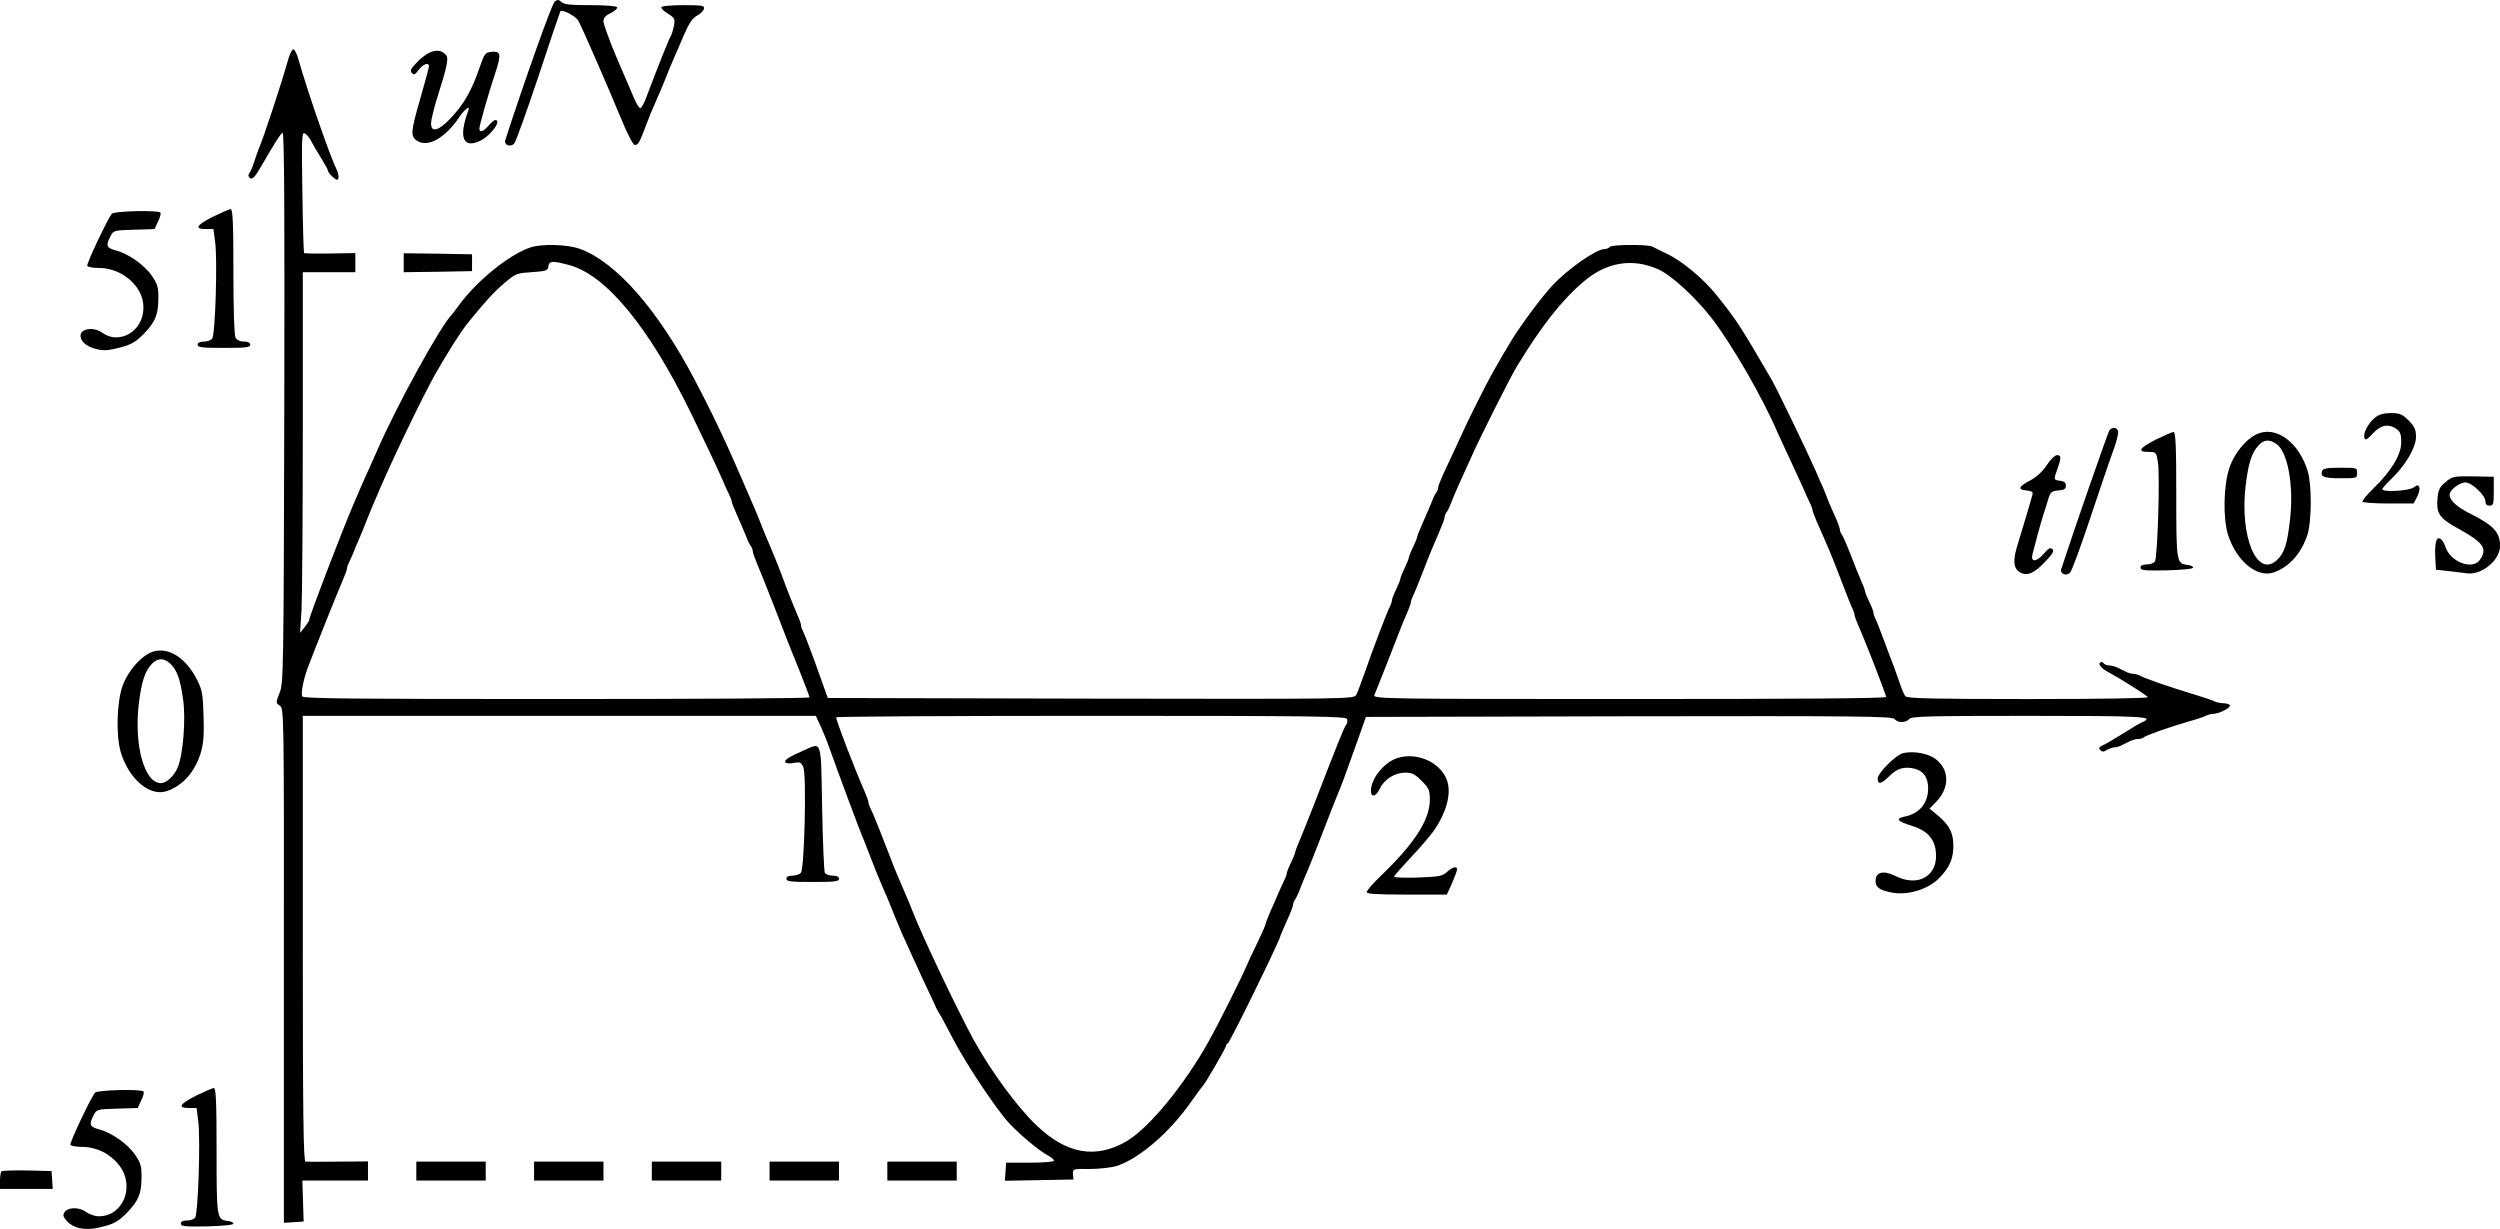 <?xml version="1.0" standalone="no"?>
<!DOCTYPE svg PUBLIC "-//W3C//DTD SVG 20010904//EN"
 "http://www.w3.org/TR/2001/REC-SVG-20010904/DTD/svg10.dtd">
<svg version="1.0" xmlns="http://www.w3.org/2000/svg"
 width="1188.965pt" height="584.464pt" viewBox="0 0 1188.965 584.464"
 preserveAspectRatio="xMidYMid meet">
<g transform="translate(-49,712.449) scale(0.1,-0.1)"
fill="#000000" stroke="none">
<g>
<path d="M3128 7117 c-13 -9 -150 -396 -235 -659 -7 -23 24 -35 42 -17 8 8 59
151 115 318 55 168 103 308 105 312 7 11 71 -22 85 -44 14 -24 130 -288 204
-467 30 -73 57 -125 65 -125 16 0 22 10 52 90 12 33 33 83 45 110 12 28 34 78
48 113 14 35 32 80 41 100 9 20 31 70 48 111 24 55 40 79 62 91 17 9 31 24 33
33 3 15 -9 17 -97 17 -55 0 -102 -4 -105 -9 -4 -5 10 -19 30 -31 33 -21 35
-25 29 -59 -4 -20 -10 -40 -14 -46 -7 -9 -62 -147 -113 -282 -12 -35 -27 -63
-33 -63 -5 0 -20 24 -32 53 -12 28 -49 116 -83 194 -33 78 -60 153 -60 166 0
17 10 28 36 40 19 10 32 22 29 27 -4 6 -58 10 -127 10 -94 0 -125 3 -138 15
-13 12 -19 12 -32 2z"/>
</g>
<g>
<path d="M1861 6843 c-35 -124 -117 -372 -141 -428 -5 -11 -14 -38 -21 -60 -7
-22 -17 -46 -23 -53 -6 -8 -6 -16 1 -23 11 -11 25 2 52 49 65 113 96 162 105
165 8 3 10 -389 8 -1305 -3 -1259 -4 -1312 -22 -1358 -19 -48 -19 -48 1 -62
19 -13 20 -29 19 -1236 l0 -1223 47 3 47 3 -3 97 -3 98 156 0 156 0 0 45 0 46
-142 -1 c-79 -1 -149 -1 -155 0 -10 0 -13 219 -13 1060 l0 1060 1220 0 1220 0
24 -52 c13 -29 28 -66 34 -83 46 -129 151 -413 172 -460 4 -11 20 -51 35 -90
15 -38 33 -85 41 -102 8 -18 20 -48 28 -65 8 -18 24 -58 36 -88 12 -30 32 -77
44 -105 13 -27 31 -68 41 -90 10 -22 38 -83 62 -135 25 -52 50 -106 56 -120 7
-14 14 -27 17 -30 3 -3 29 -52 59 -110 63 -122 211 -345 273 -410 54 -57 140
-128 182 -151 17 -9 30 -20 28 -25 -1 -5 -53 -9 -115 -9 l-112 0 -3 -43 -3
-43 163 3 163 3 -2 25 c-1 26 -1 26 80 25 45 0 102 7 127 14 108 35 253 160
355 306 27 39 52 72 55 75 11 9 110 180 110 189 0 5 4 11 9 13 10 4 251 496
251 513 0 2 14 34 30 70 17 36 30 71 30 78 0 7 4 17 8 22 5 6 17 30 26 55 10
25 24 61 33 80 20 47 23 55 83 210 29 74 58 149 65 165 14 31 30 76 94 255
l37 105 1251 3 c1103 2 1252 0 1263 -13 16 -19 54 -19 70 0 11 13 87 15 571
15 548 0 599 -3 537 -30 -13 -6 -54 -30 -93 -55 -38 -24 -81 -49 -94 -55 -19
-8 -22 -13 -12 -23 9 -9 16 -9 31 1 11 6 27 12 35 12 8 0 24 4 35 10 11 6 29
15 40 20 11 5 28 10 38 10 10 0 22 3 26 7 10 10 123 50 221 78 33 9 68 21 77
26 10 5 26 9 36 9 27 0 83 30 77 41 -4 5 -17 9 -31 9 -13 0 -32 4 -42 9 -9 5
-57 21 -107 36 -105 32 -223 72 -247 86 -10 5 -25 9 -33 9 -8 0 -24 4 -35 10
-11 5 -29 14 -40 20 -11 5 -29 10 -39 10 -11 0 -23 5 -26 10 -4 6 -11 8 -16 4
-13 -8 5 -29 40 -47 52 -28 181 -109 186 -118 4 -5 -220 -9 -568 -9 -448 0
-577 3 -585 13 -5 6 -17 32 -25 57 -15 45 -42 117 -57 155 -4 11 -18 47 -30
80 -12 33 -26 68 -31 77 -5 10 -9 23 -9 28 0 6 -9 30 -20 52 -11 23 -20 45
-20 50 0 5 -8 27 -19 51 -10 23 -33 80 -51 127 -18 47 -37 89 -42 95 -4 5 -8
15 -8 22 0 7 -13 42 -30 78 -16 36 -30 68 -30 70 0 3 -10 27 -21 53 -12 26
-28 63 -36 82 -39 89 -183 387 -208 430 -147 253 -168 285 -258 397 -64 81
-167 167 -242 202 -27 13 -58 28 -67 33 -25 11 -196 10 -203 -2 -3 -5 -15 -10
-25 -10 -38 0 -172 -93 -246 -172 -49 -52 -146 -182 -193 -258 -32 -53 -45
-74 -92 -157 -31 -55 -124 -240 -149 -298 -12 -27 -42 -91 -66 -142 -24 -50
-44 -98 -44 -105 0 -8 -4 -18 -8 -24 -5 -5 -15 -25 -22 -44 -8 -19 -26 -63
-42 -98 -15 -34 -28 -66 -28 -70 0 -5 -9 -27 -20 -50 -11 -22 -20 -45 -20 -50
0 -4 -9 -27 -20 -50 -11 -22 -20 -45 -20 -50 0 -4 -9 -27 -20 -50 -11 -22 -20
-46 -20 -52 0 -5 -4 -18 -9 -28 -13 -24 -84 -210 -120 -315 -17 -48 -35 -97
-41 -107 -11 -20 -27 -20 -1262 -18 l-1251 3 -27 75 c-15 41 -30 84 -34 95 -4
11 -17 45 -28 75 -11 30 -24 63 -29 72 -5 10 -9 22 -9 28 0 6 -8 29 -19 53
-10 23 -33 80 -51 127 -17 47 -36 95 -41 108 -5 12 -13 32 -18 45 -5 12 -16
38 -24 57 -9 19 -25 60 -37 90 -12 30 -28 70 -36 88 -8 17 -21 48 -29 67 -97
226 -159 358 -252 535 -176 334 -373 558 -545 621 -61 22 -184 25 -238 6 -101
-35 -252 -158 -336 -272 -16 -22 -31 -42 -34 -45 -54 -54 -260 -427 -355 -645
-10 -22 -28 -62 -40 -90 -13 -27 -30 -67 -39 -87 -9 -21 -22 -53 -30 -70 -53
-122 -216 -546 -216 -563 0 -4 -10 -19 -21 -33 l-22 -27 7 109 c3 60 6 446 6
858 l0 748 125 0 125 0 0 45 0 46 -121 -2 c-66 -1 -122 0 -123 2 -2 2 -6 133
-8 291 -4 260 -3 286 12 278 9 -5 22 -21 30 -37 8 -15 29 -51 47 -80 18 -29
33 -56 33 -61 0 -10 33 -42 43 -42 10 0 9 27 -2 48 -30 60 -138 369 -182 525
-7 26 -18 47 -24 47 -6 0 -17 -21 -24 -47z m1332 -978 c178 -46 381 -292 583
-705 64 -131 123 -256 149 -315 9 -22 23 -53 31 -69 8 -16 14 -33 14 -37 0 -5
13 -37 28 -71 16 -35 34 -79 42 -98 7 -19 17 -39 22 -44 4 -6 8 -16 8 -23 0
-7 9 -32 19 -56 10 -23 47 -114 81 -202 70 -181 62 -162 124 -315 25 -63 46
-118 46 -122 0 -5 -542 -8 -1204 -8 -987 0 -1205 2 -1209 13 -6 17 6 79 26
134 29 78 149 378 168 420 10 24 19 47 19 53 0 6 4 18 9 28 5 9 13 28 19 42 5
14 17 41 25 60 9 19 25 60 37 90 12 30 28 70 36 88 8 17 21 49 30 70 66 154
206 444 264 547 56 99 120 200 156 245 77 95 120 143 169 185 57 49 61 50 134
55 69 5 76 7 79 28 4 26 17 27 95 7z m5185 -22 c63 -29 177 -134 255 -235 99
-131 238 -371 312 -543 10 -22 37 -80 60 -130 23 -49 50 -108 60 -130 9 -22
23 -53 31 -69 8 -16 14 -33 14 -38 0 -4 10 -30 21 -56 12 -26 27 -60 34 -77 7
-16 19 -46 28 -65 8 -19 34 -84 57 -145 23 -60 46 -118 51 -127 5 -10 9 -22 9
-28 0 -6 9 -29 19 -53 32 -71 131 -326 131 -337 0 -7 -416 -10 -1220 -10
-1157 0 -1219 1 -1214 18 4 9 12 31 19 47 7 17 36 91 65 165 28 74 60 154 71
177 10 24 19 47 19 53 0 6 4 18 9 28 5 9 29 67 52 127 23 61 55 138 71 173 15
34 28 68 28 75 0 7 4 17 8 23 5 5 15 25 22 44 7 19 29 69 47 110 19 41 41 91
50 110 38 87 181 371 216 430 116 191 210 312 316 403 109 95 235 116 359 60z
m-1482 -2138 c4 -8 2 -21 -4 -28 -10 -11 -44 -98 -154 -382 -28 -71 -59 -149
-69 -172 -10 -24 -19 -46 -19 -51 0 -5 -9 -27 -20 -50 -11 -22 -20 -45 -20
-50 0 -5 -6 -22 -14 -38 -8 -16 -21 -45 -29 -64 -8 -19 -24 -56 -36 -82 -11
-26 -21 -51 -21 -55 0 -5 -17 -44 -38 -88 -22 -44 -48 -100 -58 -124 -24 -56
-129 -266 -174 -346 -115 -208 -285 -415 -392 -478 -146 -85 -285 -62 -428 75
-89 84 -215 255 -296 401 -77 140 -245 492 -294 618 -12 30 -28 69 -36 87 -8
17 -20 47 -28 65 -8 17 -31 75 -51 127 -20 52 -41 105 -46 118 -26 65 -32 78
-40 94 -5 10 -9 22 -9 28 0 6 -9 29 -19 53 -45 101 -138 343 -134 350 2 4 549
7 1214 7 1071 0 1210 -2 1215 -15z"/>
</g>
<g>
<path d="M2534 6875 c-16 -7 -45 -29 -63 -49 -28 -29 -32 -38 -22 -49 10 -10
16 -7 33 16 20 27 48 37 48 16 0 -6 -18 -73 -40 -149 -47 -163 -49 -184 -16
-205 51 -34 135 14 202 115 25 37 52 55 41 28 -47 -127 -25 -182 57 -143 42
20 93 82 79 96 -7 7 -19 -1 -36 -20 -27 -32 -47 -40 -47 -18 0 16 43 167 76
266 29 88 26 103 -18 99 -31 -3 -34 -7 -59 -80 -36 -104 -72 -167 -133 -233
-59 -63 -96 -74 -96 -27 0 15 13 68 28 117 49 155 57 192 43 208 -18 22 -45
26 -77 12z"/>
</g>
<g>
<path d="M1501 6093 c-78 -40 -88 -58 -31 -58 l35 0 8 -60 c12 -83 1 -443 -14
-461 -6 -8 -24 -14 -40 -14 -19 0 -29 -5 -29 -15 0 -13 21 -15 125 -15 104 0
125 2 125 15 0 10 -10 15 -30 15 -19 0 -33 7 -40 19 -6 12 -10 131 -10 315 0
232 -3 296 -13 296 -7 0 -45 -17 -86 -37z"/>
</g>
<g>
<path d="M1022 6108 c-23 -29 -122 -240 -117 -248 4 -6 30 -10 58 -10 68 -1
132 -33 175 -89 76 -100 18 -242 -100 -241 -18 0 -44 9 -58 20 -14 11 -39 20
-56 20 -75 0 -65 -70 14 -93 34 -10 55 -11 95 -2 75 17 98 28 140 71 55 57 69
90 70 164 1 57 -3 72 -29 110 -35 53 -110 106 -171 123 -47 12 -51 23 -28 67
15 29 16 29 113 32 l97 3 16 35 c10 19 15 38 12 43 -8 13 -219 8 -231 -5z"/>
</g>
<g>
<path d="M2410 5875 l0 -45 163 2 162 3 0 40 0 40 -162 3 -163 2 0 -45z"/>
</g>
<g>
<path d="M11786 5139 c-33 -26 -59 -76 -51 -97 5 -13 12 -9 40 21 38 41 75 48
113 21 17 -12 22 -25 22 -63 0 -58 -47 -137 -133 -220 -31 -30 -54 -58 -51
-63 3 -4 59 -8 124 -8 l119 0 16 31 c9 17 14 37 11 46 -5 12 -9 12 -28 -1 -24
-17 -148 -23 -148 -8 0 4 19 26 41 47 69 66 119 151 119 201 0 36 -6 49 -35
79 -31 30 -42 35 -84 35 -34 0 -56 -6 -75 -21z"/>
</g>
<g>
<path d="M10522 5078 c-7 -10 -173 -487 -229 -660 -7 -23 24 -35 42 -17 8 8
50 122 94 254 44 132 93 277 110 323 17 45 28 89 24 97 -6 18 -27 19 -41 3z"/>
</g>
<g>
<path d="M11240 5066 c-58 -17 -122 -90 -148 -169 -27 -82 -30 -234 -7 -312
39 -127 138 -210 218 -183 74 25 134 93 162 183 19 65 20 234 0 299 -39 128
-137 208 -225 182z m75 -52 c55 -36 85 -198 66 -361 -13 -117 -27 -159 -62
-192 -95 -88 -178 110 -149 355 13 107 29 156 62 191 25 27 50 29 83 7z"/>
</g>
<g>
<path d="M10741 5033 c-78 -40 -88 -58 -31 -58 34 0 35 -1 43 -50 10 -66 -2
-456 -15 -472 -6 -7 -23 -13 -39 -13 -19 0 -29 -5 -29 -15 0 -13 18 -15 125
-13 75 2 125 7 125 13 0 6 -12 11 -27 13 -52 6 -53 12 -53 334 0 234 -3 298
-13 298 -7 0 -45 -17 -86 -37z"/>
</g>
<g>
<path d="M10224 4912 c-20 -30 -48 -56 -78 -72 -57 -30 -62 -44 -18 -48 25 -3
32 -7 28 -20 -10 -38 -50 -171 -67 -226 -27 -84 -25 -122 6 -142 34 -22 70 -7
125 53 33 34 40 47 31 56 -9 9 -19 4 -40 -21 -36 -41 -64 -43 -55 -4 8 34 42
159 53 192 5 14 14 44 21 67 12 38 16 42 49 45 28 2 36 7 36 23 0 14 -8 21
-27 23 -32 4 -32 4 -13 57 19 53 18 65 -2 65 -10 0 -32 -21 -49 -48z"/>
</g>
<g>
<path d="M11534 4885 c-11 -27 7 -35 87 -35 78 0 79 0 79 25 0 25 -1 25 -80
25 -61 0 -82 -3 -86 -15z"/>
</g>
<g>
<path d="M12121 4832 c-29 -24 -35 -36 -39 -83 -5 -69 11 -91 107 -143 112
-62 132 -92 95 -144 -35 -50 -140 -11 -164 62 -14 42 -38 54 -45 23 -4 -13 -5
-48 -3 -78 l3 -54 65 -7 c36 -4 72 -9 80 -10 71 -11 160 62 160 130 -1 65 -29
96 -137 151 -68 34 -103 65 -103 92 0 23 46 59 76 59 29 0 94 -61 94 -89 0
-14 6 -21 20 -21 18 0 20 7 20 69 l0 68 -98 2 c-93 1 -99 0 -131 -27z"/>
</g>
<g>
<path d="M1220 4026 c-55 -16 -121 -90 -148 -166 -27 -79 -31 -236 -7 -315 39
-127 138 -210 218 -183 77 26 136 94 163 186 12 42 15 86 12 172 -3 101 -6
122 -30 170 -51 103 -134 158 -208 136z m79 -57 c33 -31 48 -73 62 -172 13
-95 0 -261 -26 -323 -17 -40 -53 -74 -80 -74 -78 0 -128 179 -105 376 13 107
29 156 62 191 27 29 58 29 87 2z"/>
</g>
<g>
<path d="M4315 3557 c-74 -33 -96 -47 -90 -58 4 -5 22 -7 41 -3 30 6 35 3 45
-22 15 -39 5 -480 -12 -500 -6 -8 -24 -14 -40 -14 -19 0 -29 -5 -29 -15 0 -13
21 -15 125 -15 104 0 125 2 125 15 0 10 -10 15 -29 15 -17 0 -33 6 -38 13 -4
6 -10 145 -13 307 -6 332 0 314 -85 277z"/>
</g>
<g>
<path d="M9542 3543 c-34 -7 -122 -95 -122 -121 0 -31 17 -27 56 12 37 37 72
47 122 34 41 -11 62 -43 62 -93 0 -70 -42 -120 -111 -134 -46 -9 -36 -23 31
-43 72 -22 108 -59 116 -119 16 -118 -81 -178 -195 -119 -53 26 -91 17 -91
-24 0 -30 15 -43 70 -55 79 -18 182 13 236 71 46 48 64 90 64 148 0 63 -17 97
-71 144 l-42 35 32 33 c64 66 63 153 -4 203 -33 26 -104 39 -153 28z"/>
</g>
<g>
<path d="M7138 3520 c-64 -19 -128 -98 -128 -156 0 -35 24 -29 43 11 21 44 71
75 121 75 31 0 45 -7 77 -39 35 -35 39 -44 39 -91 0 -94 -72 -206 -232 -360
-38 -36 -68 -71 -68 -78 0 -9 46 -12 191 -12 l190 0 25 55 c13 31 24 60 24 65
0 17 -23 11 -48 -12 -21 -20 -36 -23 -138 -27 -63 -2 -114 0 -114 4 0 4 36 45
80 92 44 46 93 104 110 128 66 97 87 192 55 254 -39 77 -141 117 -227 91z"/>
</g>
<g>
<path d="M1421 1913 c-78 -40 -88 -58 -31 -58 l35 0 8 -65 c11 -85 -1 -440
-15 -457 -6 -7 -23 -13 -39 -13 -19 0 -29 -5 -29 -15 0 -13 18 -15 125 -13 75
2 125 7 125 13 0 6 -12 11 -27 13 -52 6 -53 12 -53 334 0 234 -3 298 -13 298
-7 0 -45 -17 -86 -37z"/>
</g>
<g>
<path d="M942 1928 c-23 -29 -122 -240 -117 -248 4 -6 30 -10 58 -10 68 -1
132 -33 175 -89 75 -99 18 -241 -98 -241 -18 0 -45 9 -61 21 -34 24 -87 23
-103 -3 -8 -13 -5 -22 13 -42 31 -33 84 -44 146 -31 73 16 96 28 138 71 55 57
69 90 70 164 1 57 -3 72 -29 110 -35 53 -110 106 -171 123 -47 12 -51 23 -28
67 15 29 16 29 113 32 l97 3 16 35 c10 19 15 38 12 43 -8 13 -219 8 -231 -5z"/>
</g>
<g>
<path d="M2470 1555 l0 -45 165 0 165 0 0 45 0 45 -165 0 -165 0 0 -45z"/>
</g>
<g>
<path d="M3030 1555 l0 -45 165 0 165 0 0 45 0 45 -165 0 -165 0 0 -45z"/>
</g>
<g>
<path d="M3590 1555 l0 -45 165 0 165 0 0 45 0 45 -165 0 -165 0 0 -45z"/>
</g>
<g>
<path d="M4150 1555 l0 -45 165 0 165 0 0 45 0 45 -165 0 -165 0 0 -45z"/>
</g>
<g>
<path d="M4710 1555 l0 -45 165 0 165 0 0 45 0 45 -165 0 -165 0 0 -45z"/>
</g>
<g>
<path d="M497 1554 c-4 -4 -7 -25 -7 -46 l0 -38 126 0 125 0 -3 43 -3 42 -116
3 c-63 1 -118 -1 -122 -4z"/>
</g>
</g>
</svg>
